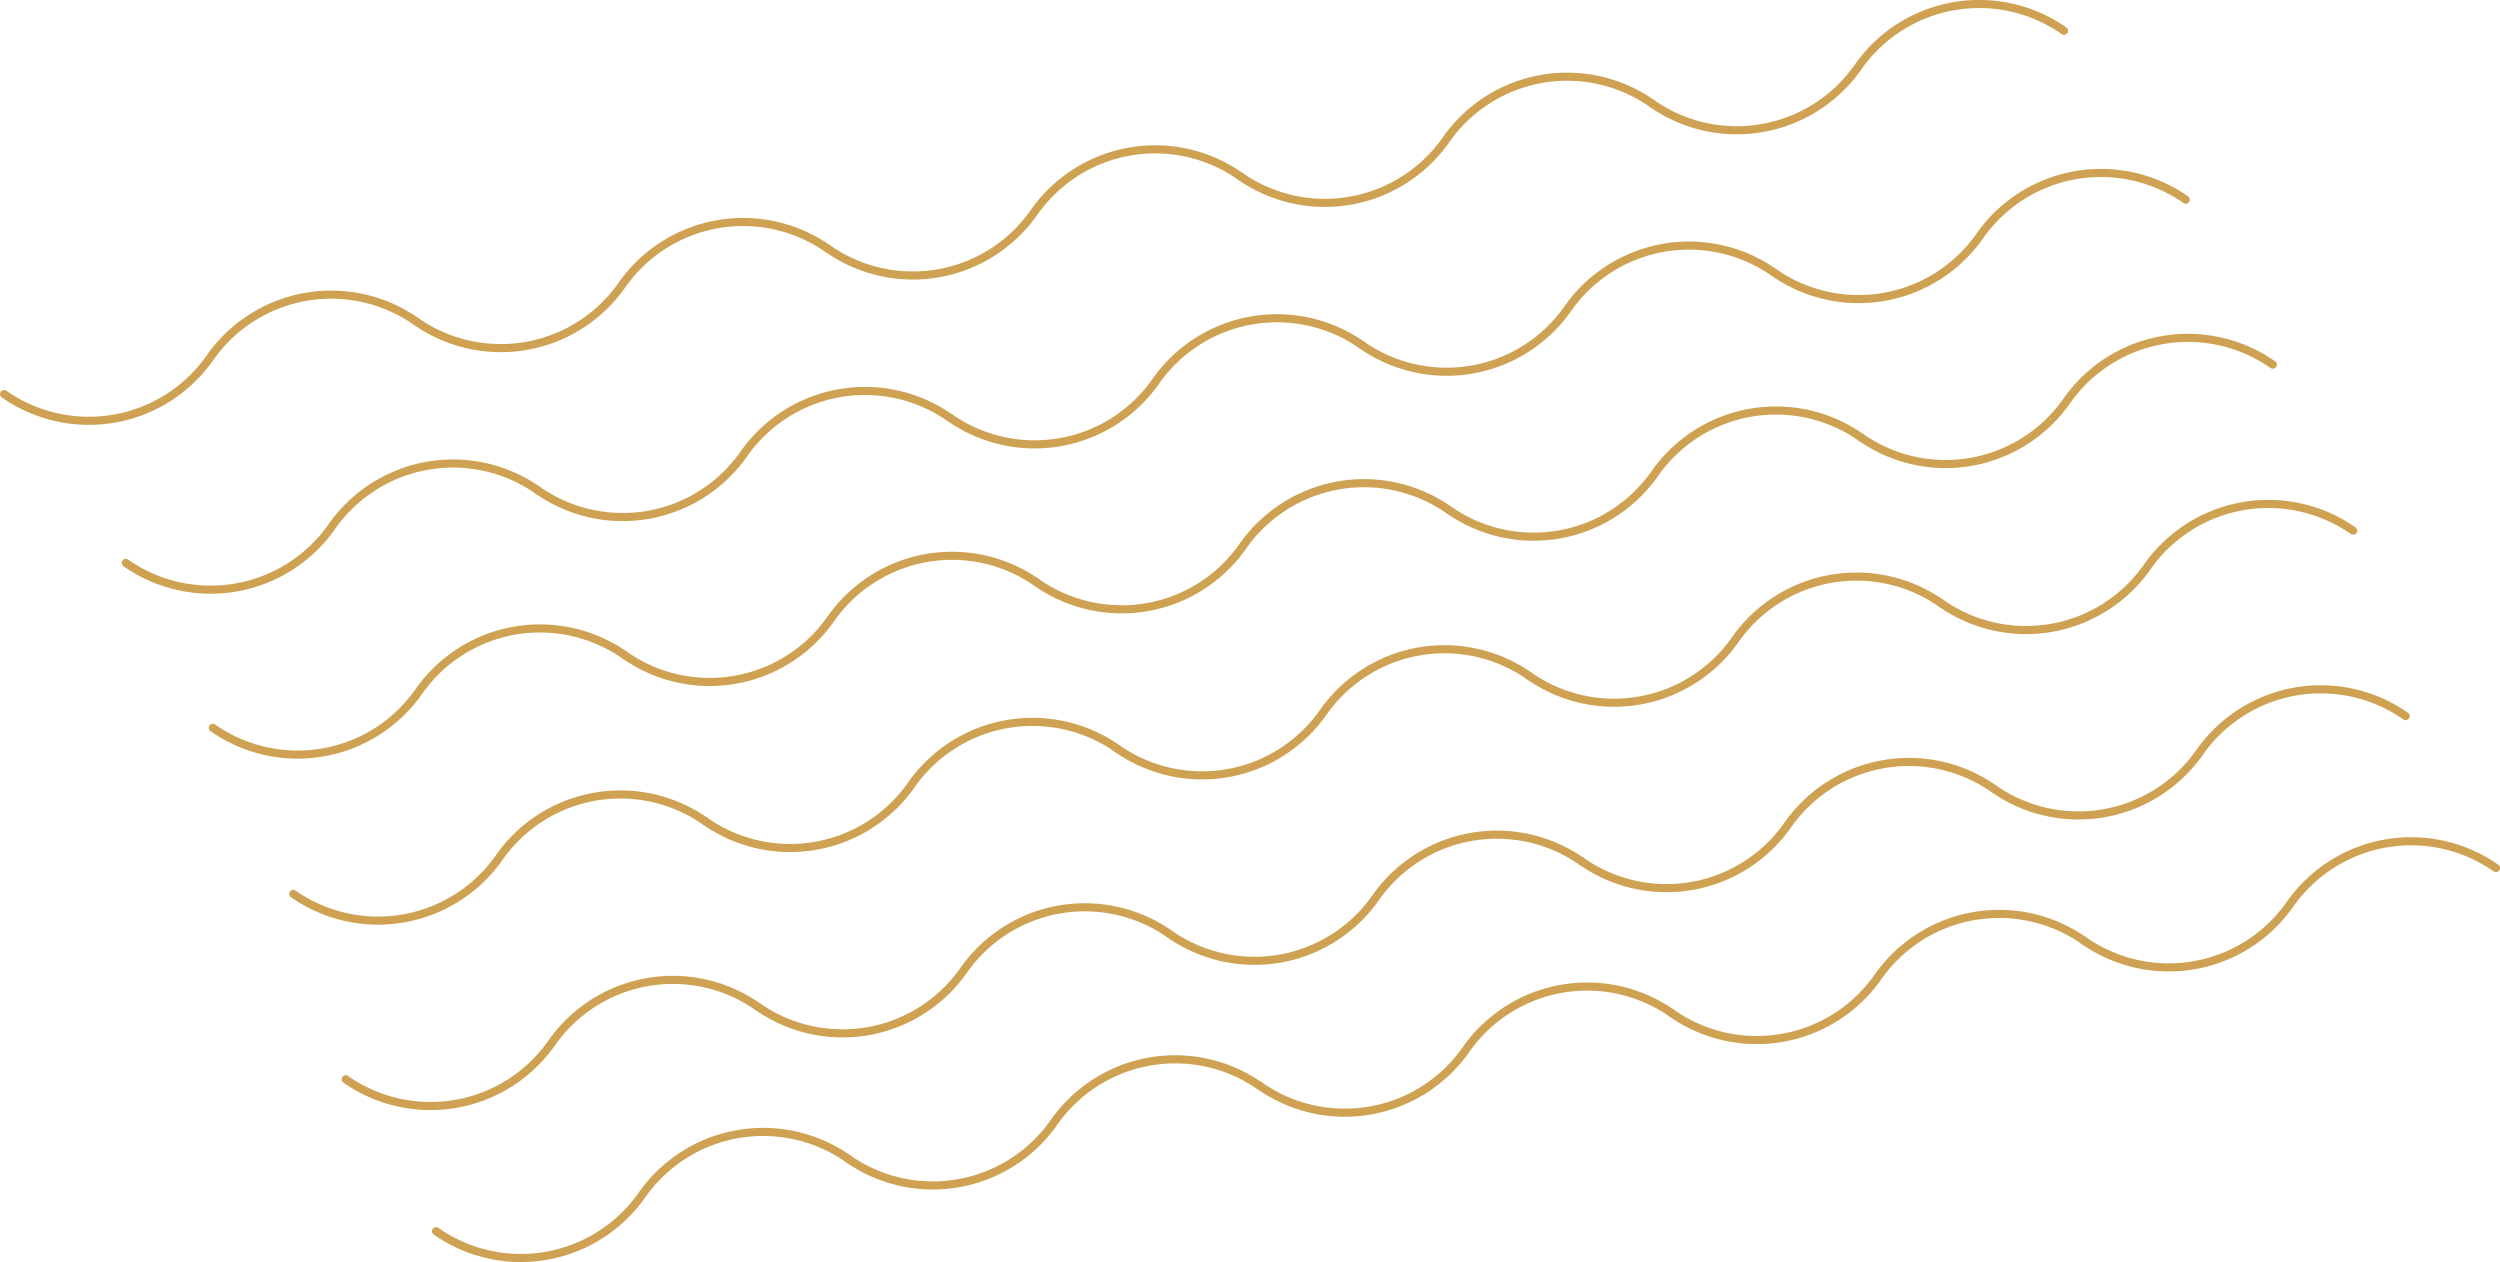 <svg xmlns="http://www.w3.org/2000/svg" viewBox="0 0 1057.21 533.71"><defs><style>.cls-1{fill:none;stroke:#cea252;stroke-linecap:round;stroke-linejoin:round;stroke-width:3.43px;}</style></defs><title>Asset 59</title><g id="Layer_2" data-name="Layer 2"><g id="Layer_1-2" data-name="Layer 1"><path class="cls-1" d="M1.71,166.63a62.52,62.52,0,0,0,87.11-15.36,62.55,62.55,0,0,1,87.11-15.36"/><path class="cls-1" d="M175.93,135.91A62.52,62.52,0,0,0,263,120.55a62.56,62.56,0,0,1,87.12-15.36"/><path class="cls-1" d="M350.16,105.19a62.54,62.54,0,0,0,87.11-15.35,62.52,62.52,0,0,1,87.11-15.36"/><path class="cls-1" d="M524.38,74.48a62.55,62.55,0,0,0,87.11-15.36A62.52,62.52,0,0,1,698.6,43.76"/><path class="cls-1" d="M698.6,43.76a62.33,62.33,0,0,0,46.73,10.36A62.37,62.37,0,0,0,785.71,28.4,62.52,62.52,0,0,1,872.82,13"/><path class="cls-1" d="M53.21,238.05a62.55,62.55,0,0,0,87.11-15.36,62.55,62.55,0,0,1,87.11-15.36"/><path class="cls-1" d="M227.43,207.33A62.55,62.55,0,0,0,314.54,192a62.56,62.56,0,0,1,87.12-15.36"/><path class="cls-1" d="M401.66,176.61a62.55,62.55,0,0,0,87.11-15.36,62.55,62.55,0,0,1,87.11-15.36"/><path class="cls-1" d="M575.88,145.89A62.55,62.55,0,0,0,663,130.53a62.55,62.55,0,0,1,87.11-15.36"/><path class="cls-1" d="M750.1,115.17a62.55,62.55,0,0,0,87.11-15.36,62.55,62.55,0,0,1,87.11-15.36"/><path class="cls-1" d="M90,307.79a62.52,62.52,0,0,0,87.11-15.36,62.55,62.55,0,0,1,87.11-15.36"/><path class="cls-1" d="M264.24,277.07a62.52,62.52,0,0,0,87.11-15.36,62.55,62.55,0,0,1,87.11-15.36"/><path class="cls-1" d="M438.46,246.35A62.52,62.52,0,0,0,525.57,231a62.55,62.55,0,0,1,87.11-15.36"/><path class="cls-1" d="M612.68,215.63a62.52,62.52,0,0,0,87.11-15.36,62.55,62.55,0,0,1,87.11-15.36"/><path class="cls-1" d="M786.9,184.91A62.52,62.52,0,0,0,874,169.55a62.56,62.56,0,0,1,87.12-15.36"/><path class="cls-1" d="M124,378a62.55,62.55,0,0,0,87.11-15.36,62.55,62.55,0,0,1,87.11-15.36"/><path class="cls-1" d="M298.26,347.3a62.55,62.55,0,0,0,87.11-15.36,62.55,62.55,0,0,1,87.11-15.36"/><path class="cls-1" d="M472.48,316.58a62.55,62.55,0,0,0,87.11-15.36,62.55,62.55,0,0,1,87.11-15.36"/><path class="cls-1" d="M646.7,285.86a62.55,62.55,0,0,0,87.11-15.36,62.55,62.55,0,0,1,87.11-15.36"/><path class="cls-1" d="M820.92,255.14A62.55,62.55,0,0,0,908,239.78a62.55,62.55,0,0,1,87.11-15.36"/><path class="cls-1" d="M146.19,456.41a62.55,62.55,0,0,0,87.11-15.36,62.55,62.55,0,0,1,87.11-15.36"/><path class="cls-1" d="M320.41,425.69a62.55,62.55,0,0,0,87.11-15.36A62.55,62.55,0,0,1,494.63,395"/><path class="cls-1" d="M494.63,395a62.55,62.55,0,0,0,87.11-15.36,62.55,62.55,0,0,1,87.11-15.36"/><path class="cls-1" d="M668.85,364.25A62.55,62.55,0,0,0,756,348.89a62.55,62.55,0,0,1,87.11-15.36"/><path class="cls-1" d="M843.07,333.53a62.55,62.55,0,0,0,87.11-15.36,62.55,62.55,0,0,1,87.11-15.36"/><path class="cls-1" d="M184.39,520.67a62.55,62.55,0,0,0,87.11-15.36A62.55,62.55,0,0,1,358.61,490"/><path class="cls-1" d="M358.61,490a62.55,62.55,0,0,0,87.11-15.36,62.55,62.55,0,0,1,87.11-15.36"/><path class="cls-1" d="M532.83,459.23a62.55,62.55,0,0,0,87.11-15.36,62.55,62.55,0,0,1,87.11-15.36"/><path class="cls-1" d="M707.05,428.51a62.55,62.55,0,0,0,87.11-15.36,62.55,62.55,0,0,1,87.11-15.36"/><path class="cls-1" d="M881.27,397.79a62.55,62.55,0,0,0,87.11-15.36,62.55,62.55,0,0,1,87.11-15.36"/></g></g></svg>
